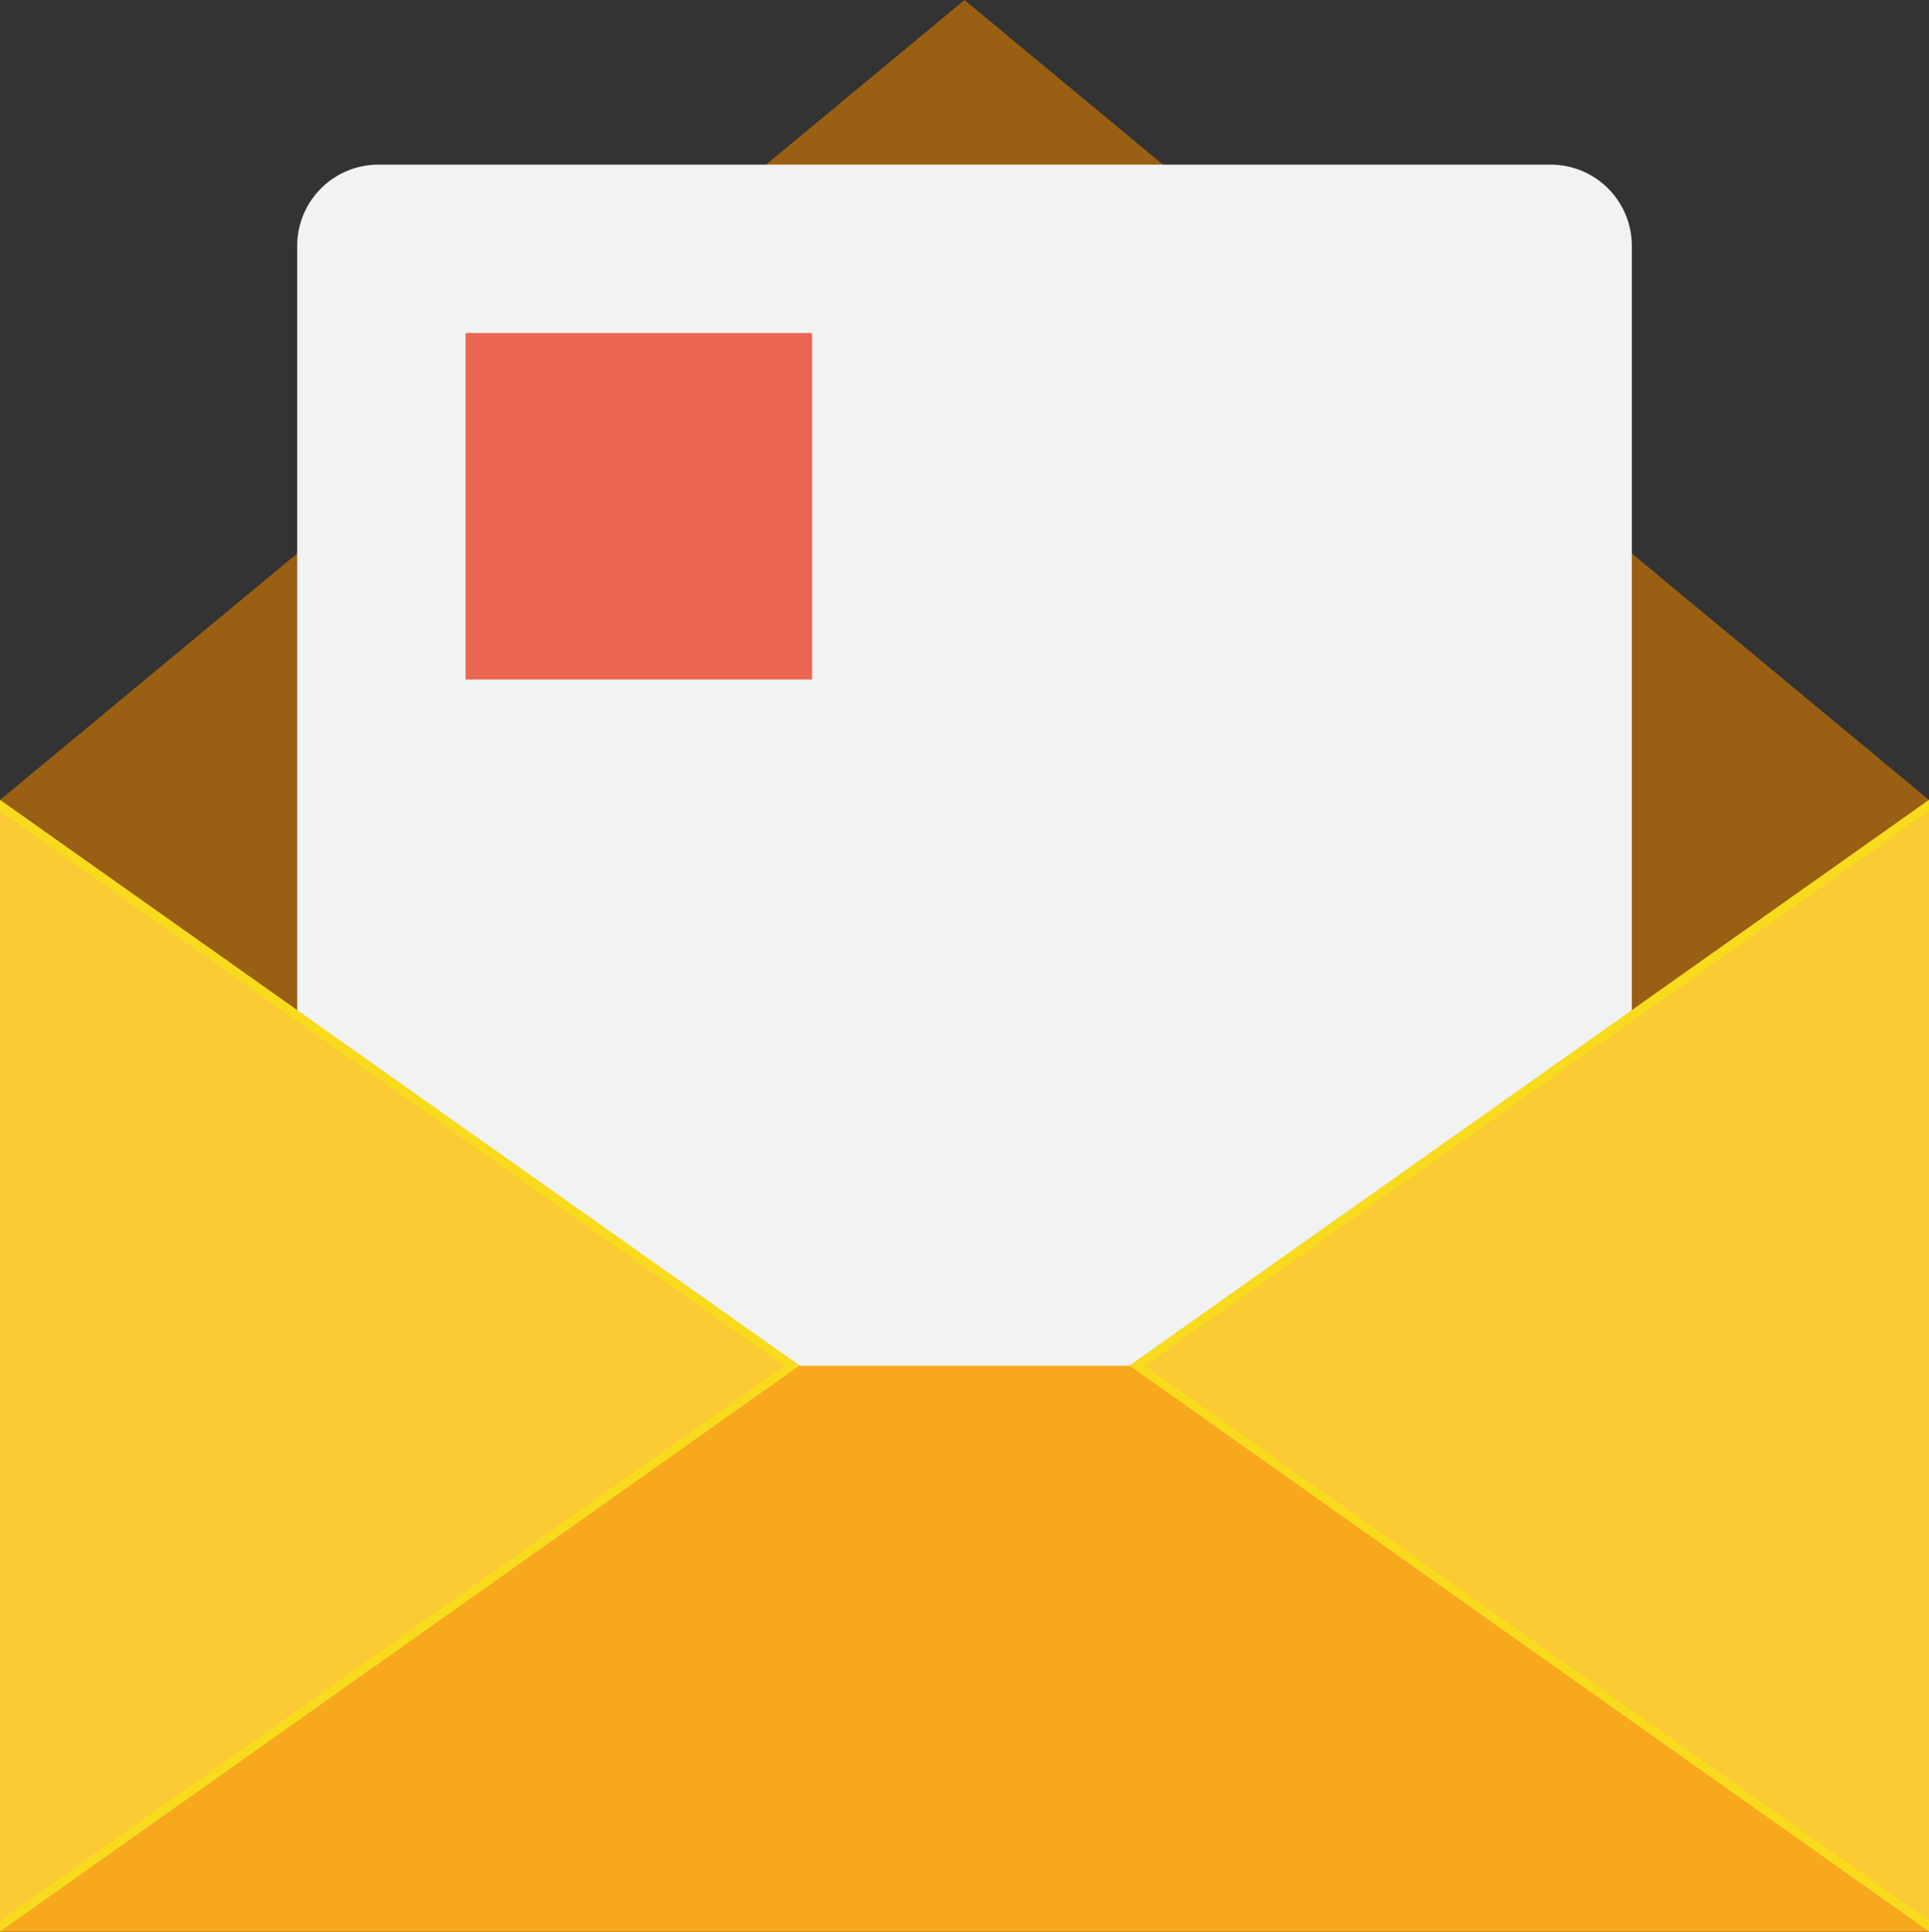 <svg xmlns="http://www.w3.org/2000/svg" width="59.53" height="59.617" viewBox="0 0 59.53 59.617"><rect x="0" y="0" width="59.53" height="59.617" fill="#333333" stroke="none"/><defs><style>.a{fill:#995f13;}.b{fill:#f1f2f2;}.c{fill:#ea6552;}.d{fill:#facb34;}.e{fill:#f8db1d;}.f{fill:#f8a81d;}</style></defs><g transform="translate(-253.551 -169.855)"><path class="a" d="M253.551,194.543l29.765-24.687,29.765,24.687v34.93h-59.53Z"/><path class="b" d="M2.507,0H38.681a2.506,2.506,0,0,1,2.506,2.506V38.025a2.505,2.505,0,0,1-2.505,2.505H2.506A2.506,2.506,0,0,1,0,38.024V2.507A2.507,2.507,0,0,1,2.507,0Z" transform="translate(262.723 174.936)"/><rect class="c" width="10.693" height="10.693" transform="translate(267.919 180.132)"/><path class="d" d="M253.551,283.679l24.683,17.465-24.683,17.465Z" transform="translate(0 -89.136)"/><path class="e" d="M253.551,283.679v.342l24.2,17.123-24.2,17.123v.342l24.683-17.465Z" transform="translate(0 -89.136)"/><path class="d" d="M438.9,283.679l-24.683,17.465L438.9,318.609Z" transform="translate(-125.818 -89.136)"/><path class="e" d="M438.9,283.679v.342l-24.2,17.123,24.2,17.123v.342l-24.683-17.465Z" transform="translate(-125.818 -89.136)"/><path class="f" d="M288.419,364.15H278.234v-.015l-24.683,17.479h59.53Z" transform="translate(0 -152.143)"/></g></svg>